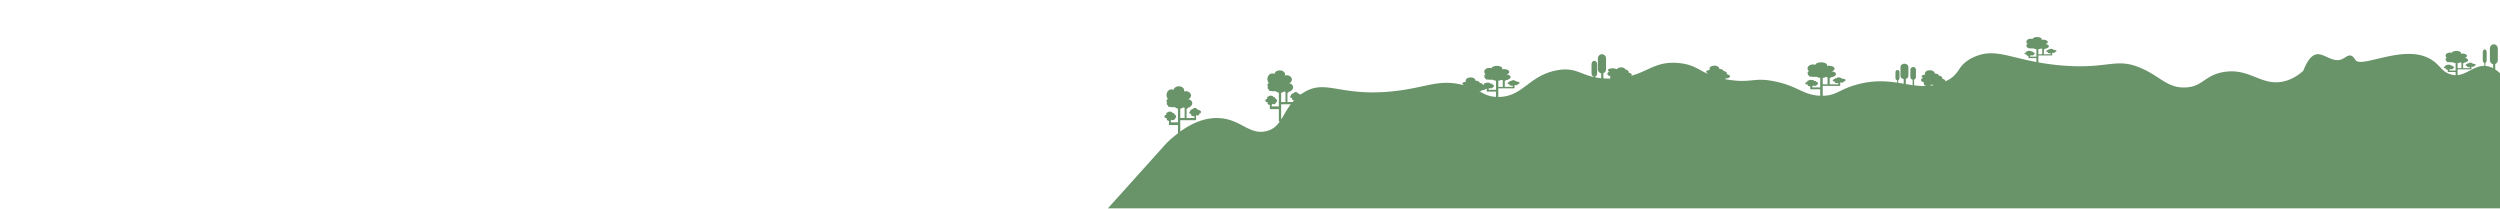 <svg xmlns="http://www.w3.org/2000/svg" viewBox="0 0 12948 1080"><defs><style>.cls-1{fill:none;}.cls-2{fill:#699369;}</style></defs><g id="Safri_4" data-name="Safri 4"><path class="cls-1" d="M7780.91,413.85a21.58,21.58,0,0,1-3.36.26,22.11,22.11,0,0,1-2.73-.17A46.89,46.89,0,0,1,7760,418.1V450h23.17V416.55A8,8,0,0,1,7780.91,413.85Z"/><path class="cls-2" d="M7870,429.28c0-3.46-5.46-6.27-12.2-6.27a24.32,24.32,0,0,0-2.45.13c-.23-1.77-3.76-3.22-8.41-3.56a1.34,1.34,0,0,0,.22-.7c0-1.82-4.29-3.29-9.57-3.29-.44,0-.88,0-1.31,0h-.11a5.06,5.06,0,0,0-.79.06c-4.21.35-7.35,1.65-7.35,3.2a1.2,1.2,0,0,0,.11.48c-5.45.15-9.82,1.65-10.45,3.56-3.5.47-6,1.67-6,3.07,0,.61.46,1.18,1.27,1.66-3.21,1.06-5.12,2.39-5.12,3.84,0,2.22,4.5,4.17,11.25,5.26a3.09,3.09,0,0,0-1.75,2.38c0,2.74,6.44,5,14.38,5h0a29.47,29.47,0,0,0,3.31-.19V450H7793.5V418.87c3.7-.59,6.69-2.53,7.94-5.09a14.4,14.4,0,0,0,3.05.33,11.78,11.78,0,0,0,8.66-3.37c6.33-2.44,10.51-6.64,10.51-11.42,0-7.17-9.44-13.05-21.42-13.6,8.73-2.44,14.7-7.38,14.7-13.07,0-8.12-12.15-14.7-27.13-14.7a47.75,47.75,0,0,0-10.26,1.09,7.58,7.58,0,0,0,1.21-4c0-7.66-12.61-13.86-28.16-13.86-14.56,0-26.54,5.44-28,12.41a33.5,33.5,0,0,0-11.26-1.91c-14.42,0-26.1,8.74-26.1,19.53,0,5.34,2.87,10.18,7.51,13.7-4.42.81-7.67,3.57-7.67,6.86,0,2.18,1.43,4.13,3.68,5.43A4.56,4.56,0,0,0,7688,401c0,2.4,2.59,4.4,6,4.85a3.72,3.72,0,0,0-.08.74c0,3.09,3.62,5.6,8.08,5.6a11.09,11.09,0,0,0,3.68-.61A36.52,36.52,0,0,0,7715.9,413a39.06,39.06,0,0,0,4.78-.3,5.1,5.1,0,0,0,1.11.12h9.51a45.54,45.54,0,0,0,16.6,5.25v47H7710V459c2.67-.79,4.69-2,5.64-3.36,1.3,1.14,3.86,1.91,6.82,1.91,4.27,0,7.73-1.61,7.73-3.6a1.74,1.74,0,0,0-.25-.87c4.82-1.68,8-4.46,8-7.6,0-3.67-4.28-6.83-10.49-8.34,1-.42,1.66-.93,1.66-1.49,0-1.38-3.79-2.5-8.46-2.5-.93,0-1.82,0-2.66.12a1.6,1.6,0,0,0,.46-1.06c0-2.25-5.85-4.07-13.06-4.07-5.85,0-10.81,1.2-12.47,2.86a6.51,6.51,0,0,0-.77,0c-3.76,0-6.8,2.59-6.8,5.78a5,5,0,0,0,.59,2.37c-5.8.64-10.11,3-10.11,5.83,0,3.32,5.94,6,13.26,6h.3a3.87,3.87,0,0,0-1.63,2.89c0,3.16,5.38,5.77,12.34,6.18v9.76c0,2.59-1.21,4.7,1.84,4.7h46V514.5a2.75,2.75,0,0,0,2.94,2.5,3.23,3.23,0,0,0,1.37-.29,6.5,6.5,0,0,0,1.94.29c3.25,0,5.89-2.24,5.89-5V457.55h80.17c2.44,0,4.41-1.68,4.41-3.76a3.39,3.39,0,0,0-.73-2.07v-9.94a4.58,4.58,0,0,0,2-1.83,13.94,13.94,0,0,0,6.5,1.39c4.61,0,8.34-1.67,8.34-3.74a2.67,2.67,0,0,0-1.45-2.11C7865.33,435.11,7870,432.47,7870,429.28ZM7783.21,450H7760V418.1a46.89,46.89,0,0,0,14.78-4.16,22.11,22.11,0,0,0,2.73.17,21.58,21.58,0,0,0,3.36-.26,8,8,0,0,0,2.3,2.7Z"/><path class="cls-2" d="M7680.19,445.11a6.85,6.85,0,0,0,1-2.2c1.44-6.09-6.64-12.22-18.61-14.69a3.27,3.27,0,0,0,0-.54c0-5.24-9.08-9.5-20.28-9.5H7642q0-.35,0-.69c0-9.11-11.42-16.5-25.5-16.5s-25.5,7.39-25.5,16.5a11.5,11.5,0,0,0,1.66,5.86c-10.74,1-18.76,4.84-18.76,9.46,0,2.89,3.14,5.48,8.13,7.26-6.58,2.6-10.84,6.72-10.84,11.36,0,5.89,6.85,10.94,16.61,13.12a9.06,9.06,0,0,0-2.54,6.08c0,6.92,9.08,12.54,20.28,12.54,8.73,0,16.17-3.41,19-8.19a60.68,60.68,0,0,0,19.1,2.87c14.45,0,26.65-4.35,30.58-10.31,12.67-.61,22.53-5.06,22.93-10.81C7697.53,451.69,7690.44,447.13,7680.19,445.11Z"/><path class="cls-1" d="M12748.22,325.57a6.86,6.86,0,0,1-2-2.22,18.84,18.84,0,0,1-2.86.22,19.58,19.58,0,0,1-2.33-.14,41.58,41.58,0,0,1-12.62,3.41V353h19.78Z"/><path class="cls-1" d="M10576.89,253.69a6.69,6.69,0,0,1-2-2.21,19.09,19.09,0,0,1-2.87.21,17.89,17.89,0,0,1-2.33-.14,40.86,40.86,0,0,1-12.62,3.41v26.17h19.78Z"/><path class="cls-1" d="M9465.3,401.85a8.47,8.47,0,0,1-2.48-2.83,25.09,25.09,0,0,1-3.63.27,23.45,23.45,0,0,1-2.94-.18,51.62,51.62,0,0,1-16,4.36V436.9h25Z"/><path class="cls-1" d="M6627.28,628.89l.35.2h0Z"/><rect class="cls-1" x="6623.43" y="565.38" width="0.36"/><path class="cls-1" d="M6135.4,560.6a12.22,12.22,0,0,1-2.24-4.07,14.16,14.16,0,0,1-3.28.39,13.71,13.71,0,0,1-2.66-.26,34.27,34.27,0,0,1-14.41,6.28v48.14h22.59Z"/><path class="cls-1" d="M6635.26,514V528.6h22.59V478.12l.2.24-.2-.24a12,12,0,0,1-2.24-4.07,14.16,14.16,0,0,1-3.28.39,13.71,13.71,0,0,1-2.66-.26,34.27,34.27,0,0,1-14.41,6.28Z"/><path class="cls-1" d="M6657.85,539.92h-22.59v79c15.36-23.87,29.14-51.77,50-79h-27.42Z"/><path class="cls-1" d="M10052.33,430.75l1.39-.49-1.07.07C10052.56,430.47,10052.43,430.61,10052.33,430.75Z"/><path class="cls-1" d="M9995,443.94c7.38-.81,14.84-1.94,22.38-3.46a57.37,57.37,0,0,1-14.37-2.71A16.16,16.16,0,0,1,9995,443.94Z"/><path class="cls-1" d="M6636.22,440.27c-.32,0-.65-.08-1-.14V428.62a9.4,9.4,0,0,0-.22-2,9.47,9.47,0,0,1,.22,2v11.51C6635.57,440.19,6635.89,440.23,6636.22,440.27Z"/><path class="cls-1" d="M6647.77,432.59c0,4.29-4.5,7.78-10,7.78a11.9,11.9,0,0,1-1.2-.06q.6.06,1.2.06c5.54,0,10-3.49,10-7.78,0-.08,0-.15,0-.22a4.87,4.87,0,0,0-.06-.55,4.87,4.87,0,0,1,.06.55C6647.76,432.44,6647.77,432.51,6647.77,432.59Z"/><path class="cls-1" d="M6647.25,430.11c-1.34-3.08-5.09-5.31-9.52-5.31a13,13,0,0,0-3.1.38h0a13,13,0,0,1,3.1-.38C6642.16,424.8,6645.91,427,6647.25,430.11Z"/><path class="cls-2" d="M12923.33,359.67V331.52c7.82-3.23,13.39-11.58,13.39-21.39V252.27c0-12.59-9.19-22.8-20.53-22.8s-20.53,10.21-20.53,22.8v57.86c0,11.13,7.17,20.39,16.66,22.4v20.74h0A114,114,0,0,0,12888,344a91.13,91.13,0,0,0-15.6-2.55V325.82c3.85-2.21,6.6-7.93,6.6-14.64V271.57c0-8.61-4.53-15.6-10.12-15.6s-10.11,7-10.11,15.6v39.61c0,7.61,3.53,13.95,8.21,15.33v14.71c-51.07-.66-90.14,42.91-138.54,47.87V359.16h68.45c2.08,0,3.77-1.38,3.77-3.08a2.64,2.64,0,0,0-.63-1.69v-8.15a3.87,3.87,0,0,0,1.73-1.5,12.25,12.25,0,0,0,5.54,1.14c3.94,0,7.13-1.37,7.13-3.06a2.19,2.19,0,0,0-1.24-1.73c5.15-.31,9.13-2.47,9.13-5.09,0-2.84-4.66-5.14-10.41-5.14a20.48,20.48,0,0,0-2.1.11c-.19-1.45-3.21-2.64-7.18-2.92a1.08,1.08,0,0,0,.19-.57c0-1.49-3.66-2.7-8.17-2.7-.38,0-.75,0-1.12,0h-.09a3.82,3.82,0,0,0-.68.05c-3.59.28-6.27,1.34-6.27,2.62a.92.92,0,0,0,.09.39c-4.65.12-8.38,1.35-8.92,2.92-3,.38-5.11,1.36-5.11,2.51,0,.5.39,1,1.08,1.37-2.74.86-4.37,1.95-4.37,3.14,0,1.82,3.84,3.42,9.61,4.31-1,.58-1.5,1.24-1.5,1.95,0,2.24,5.5,4.07,12.28,4.07h0a23.35,23.35,0,0,0,2.82-.17v5H12757V327.47c3.15-.48,5.71-2.08,6.78-4.17a12.8,12.8,0,0,0,2.6.27,10.29,10.29,0,0,0,7.39-2.76c5.41-2,9-5.44,9-9.36,0-5.88-8.06-10.69-18.29-11.14,7.45-2,12.55-6.05,12.55-10.71,0-6.65-10.37-12.05-23.16-12.05a41.85,41.85,0,0,0-8.76.9,6.11,6.11,0,0,0,1-3.31c0-6.27-10.76-11.35-24-11.35-12.43,0-22.66,4.45-23.91,10.17a29.49,29.49,0,0,0-9.62-1.57c-12.31,0-22.29,7.17-22.29,16,0,4.38,2.45,8.34,6.41,11.23-3.77.66-6.54,2.93-6.54,5.62,0,1.79,1.22,3.38,3.14,4.45a3.73,3.73,0,0,0-2.33,3.13c0,2,2.2,3.6,5.13,4a3.15,3.15,0,0,0-.06.61c0,2.53,3.09,4.59,6.9,4.59a9.73,9.73,0,0,0,3.13-.51,32.41,32.41,0,0,0,8.71,1.16,36.08,36.08,0,0,0,4.08-.24,4.85,4.85,0,0,0,1,.1h8.12a40.33,40.33,0,0,0,14.17,4.3v38.51h-32.34v-5c2.28-.66,4-1.62,4.81-2.76a9.65,9.65,0,0,0,5.83,1.57c3.64,0,6.59-1.32,6.59-2.95a1.45,1.45,0,0,0-.2-.72c4.11-1.37,6.8-3.65,6.8-6.23,0-3-3.66-5.59-9-6.83.89-.34,1.42-.76,1.42-1.22,0-1.13-3.23-2.05-7.22-2.05-.8,0-1.56,0-2.27.11a1.34,1.34,0,0,0,.39-.88c0-1.84-5-3.33-11.15-3.33-5,0-9.23,1-10.65,2.34q-.32,0-.66,0c-3.21,0-5.81,2.12-5.81,4.74a4.1,4.1,0,0,0,.51,1.94c-5,.52-8.63,2.46-8.63,4.78,0,2.72,5.07,4.92,11.32,4.92h.26a3.12,3.12,0,0,0-1.39,2.37c0,2.59,4.58,4.73,10.53,5.06v8c0,2.12-1,3.84,1.57,3.84h39.25v16.54A84.29,84.29,0,0,1,12699,387c-63.16-15.77-58.69-60.7-134-92-135.45-56.3-340.23,59.84-366,15-1.73-3-11.38-17.45-20-21-17.32-7.14-28.93,8.17-48,17-47.36,21.93-92-29.46-131-25-21.58,2.46-46.38,22.55-70.77,85.57-38.44,34.54-74.21,49.15-103.23,55.43-115.79,25.07-173.48-71.64-309-49-101.12,16.9-107.87,77.24-200,80-90.74,2.72-126.32-54.56-223-98-136-61.11-170.81,5-417-16-45-3.83-84.52-9.51-119.89-15.91v-35.8h68.46c2.08,0,3.76-1.38,3.76-3.08a2.66,2.66,0,0,0-.62-1.69v-8.15a3.89,3.89,0,0,0,1.72-1.5A12.3,12.3,0,0,0,10636,274c3.94,0,7.13-1.37,7.13-3.07a2.21,2.21,0,0,0-1.25-1.73c5.15-.31,9.14-2.47,9.14-5.09,0-2.83-4.66-5.13-10.42-5.13a20.44,20.44,0,0,0-2.09.11c-.19-1.45-3.21-2.64-7.18-2.92a1.07,1.07,0,0,0,.18-.58c0-1.48-3.65-2.69-8.16-2.69-.38,0-.75,0-1.12,0h-.1a4.91,4.91,0,0,0-.67,0c-3.6.29-6.27,1.35-6.27,2.62a1.1,1.1,0,0,0,.08.4c-4.64.12-8.37,1.35-8.92,2.91-3,.39-5.11,1.37-5.11,2.52,0,.5.4,1,1.09,1.36-2.74.87-4.38,2-4.38,3.15,0,1.82,3.84,3.41,9.61,4.31-1,.58-1.49,1.24-1.49,1.95,0,2.24,5.49,4.06,12.28,4.06h0a23.55,23.55,0,0,0,2.83-.16v5h-35.48V255.6c3.15-.48,5.71-2.08,6.77-4.17a13,13,0,0,0,2.6.26,10.29,10.29,0,0,0,7.4-2.75c5.4-2,9-5.44,9-9.36,0-5.88-8.05-10.7-18.29-11.15,7.46-2,12.56-6,12.56-10.7,0-6.66-10.37-12-23.17-12a42.62,42.62,0,0,0-8.76.89,6.06,6.06,0,0,0,1-3.3c0-6.27-10.77-11.36-24-11.36-12.43,0-22.66,4.46-23.92,10.17a29.67,29.67,0,0,0-9.62-1.56c-12.31,0-22.28,7.16-22.28,16,0,4.38,2.44,8.34,6.41,11.23-3.77.66-6.55,2.93-6.55,5.62,0,1.78,1.22,3.38,3.14,4.45a3.75,3.75,0,0,0-2.33,3.13c0,2,2.21,3.6,5.14,4a3.08,3.08,0,0,0-.07.61c0,2.53,3.09,4.58,6.9,4.58a9.8,9.8,0,0,0,3.14-.5,32.36,32.36,0,0,0,8.71,1.16,33.57,33.57,0,0,0,4.07-.25,4.33,4.33,0,0,0,1,.11h8.12a40.45,40.45,0,0,0,14.18,4.3v38.51h-32.34v-5a9,9,0,0,0,4.81-2.75,9.63,9.63,0,0,0,5.82,1.57c3.65,0,6.6-1.32,6.6-2.95a1.46,1.46,0,0,0-.21-.72c4.11-1.38,6.8-3.65,6.8-6.23,0-3-3.65-5.59-8.95-6.83.89-.34,1.42-.76,1.42-1.22,0-1.13-3.24-2.05-7.23-2.05-.79,0-1.55,0-2.27.1a1.32,1.32,0,0,0,.39-.87c0-1.84-5-3.33-11.15-3.33-5,0-9.23,1-10.64,2.34-.22,0-.44,0-.66,0-3.21,0-5.81,2.13-5.81,4.75a3.92,3.92,0,0,0,.51,1.93c-5,.53-8.64,2.47-8.64,4.79,0,2.72,5.07,4.92,11.33,4.92h.25a3.15,3.15,0,0,0-1.39,2.37c0,2.59,4.59,4.73,10.54,5.06v8c0,2.12-1,3.84,1.57,3.84h39.25v20c-158.27-29.93-231-72.77-332.75-21.17-83.5,42.32-56,83.5-139,121.52a5.33,5.33,0,0,0,.54-2c.35-5.06-6.73-9.62-17-11.64a6.83,6.83,0,0,0,1-2.2c1.44-6.08-6.63-12.22-18.6-14.69a4.71,4.71,0,0,0,0-.53c0-5.25-9.08-9.51-20.28-9.51h-.34c0-.23,0-.46,0-.69,0-9.11-11.41-16.5-25.5-16.5s-25.5,7.39-25.5,16.5a11.48,11.48,0,0,0,1.67,5.86c-10.74,1-18.77,4.84-18.77,9.46,0,2.89,3.15,5.48,8.13,7.26-6.58,2.6-10.83,6.72-10.83,11.36,0,5.89,6.84,10.95,16.6,13.12a9.06,9.06,0,0,0-2.54,6.08c0,5.5,5.74,10.17,13.71,11.86-21.45.92-42.5-.64-63.77-3.35V412.2a14.47,14.47,0,0,0,9.4-13.58V361.87a14.42,14.42,0,1,0-28.83,0v36.75a14.48,14.48,0,0,0,11.7,14.23v28c-11.63-1.61-23.35-3.52-35.26-5.51V408.64c7.82-2.48,13.39-8.92,13.39-16.48V347.57c0-9.7-9.19-17.57-20.53-17.57s-20.53,7.87-20.53,17.57v44.59c0,8.57,7.17,15.71,16.66,17.26v24.12c-9.34-1.56-18.81-3.12-28.47-4.59V415a11.76,11.76,0,0,0,6.87-11v-29.8c0-6.48-4.71-11.74-10.53-11.74s-10.53,5.26-10.53,11.74V404c0,5.73,3.68,10.49,8.55,11.53v12.55c-59-8.65-125-13-208.49,9.89-92.7,25.36-105.18,57.12-176.72,58V444.76h86.56c2.63,0,4.76-1.75,4.76-3.93a3.42,3.42,0,0,0-.79-2.16V428.26a5,5,0,0,0,2.19-1.91,15.53,15.53,0,0,0,7,1.45c5,0,9-1.75,9-3.92a2.81,2.81,0,0,0-1.57-2.21c6.51-.39,11.55-3.15,11.55-6.5,0-3.62-5.9-6.56-13.17-6.56a25.39,25.39,0,0,0-2.65.14c-.24-1.85-4.06-3.38-9.08-3.73a1.38,1.38,0,0,0,.24-.74c0-1.9-4.63-3.44-10.33-3.44-.48,0-1,0-1.41,0h-.13a6,6,0,0,0-.85.07c-4.54.36-7.93,1.72-7.93,3.34a1.3,1.3,0,0,0,.11.51c-5.87.16-10.59,1.73-11.28,3.72-3.77.49-6.46,1.75-6.46,3.22,0,.64.5,1.23,1.37,1.74-3.46,1.1-5.53,2.5-5.53,4,0,2.32,4.86,4.36,12.15,5.51-1.21.73-1.89,1.58-1.89,2.48,0,2.87,7,5.2,15.53,5.2h0a29.53,29.53,0,0,0,3.57-.21v6.43h-44.86V404.28c4-.62,7.21-2.66,8.57-5.33a15.78,15.78,0,0,0,3.28.34,12.93,12.93,0,0,0,9.35-3.52c6.84-2.56,11.35-7,11.35-12,0-7.51-10.19-13.66-23.13-14.24,9.43-2.56,15.88-7.72,15.88-13.68,0-8.5-13.12-15.39-29.29-15.39a53.3,53.3,0,0,0-11.08,1.14,7.78,7.78,0,0,0,1.31-4.21c0-8-13.61-14.52-30.41-14.52-15.72,0-28.65,5.7-30.24,13a37.13,37.13,0,0,0-12.16-2c-15.56,0-28.18,9.15-28.18,20.44,0,5.59,3.1,10.66,8.11,14.35-4.77.84-8.28,3.74-8.28,7.18,0,2.28,1.54,4.32,4,5.68-1.8.95-2.95,2.39-2.95,4,0,2.51,2.79,4.61,6.5,5.08a3.94,3.94,0,0,0-.08.77c0,3.24,3.9,5.86,8.72,5.86a12.24,12.24,0,0,0,4-.64,40.71,40.71,0,0,0,11,1.47,41.18,41.18,0,0,0,5.15-.31,5.32,5.32,0,0,0,1.2.13h10.27a50.45,50.45,0,0,0,17.92,5.5v49.21h-40.89v-6.37c2.88-.84,5.06-2.08,6.09-3.53,1.4,1.2,4.17,2,7.36,2,4.6,0,8.34-1.69,8.34-3.77a1.94,1.94,0,0,0-.26-.92c5.19-1.76,8.6-4.66,8.6-7.95,0-3.84-4.63-7.15-11.33-8.73,1.13-.44,1.8-1,1.8-1.56,0-1.45-4.09-2.62-9.14-2.62-1,0-2,.05-2.87.13a1.66,1.66,0,0,0,.49-1.11c0-2.36-6.31-4.26-14.09-4.26-6.32,0-11.68,1.25-13.46,3a7.73,7.73,0,0,0-.84-.05c-4,0-7.34,2.72-7.34,6.06a5.17,5.17,0,0,0,.64,2.48c-6.26.67-10.92,3.15-10.92,6.11,0,3.47,6.41,6.29,14.32,6.29h.32a4,4,0,0,0-1.75,3c0,3.3,5.8,6,13.32,6.46v10.22c0,2.71-1.31,4.91,2,4.91h49.63v33.39c-88-3.3-114.74-49-233.18-73.84-111.34-23.36-121.31,10-242-9-6.37-1-12.44-2.06-18.27-3.16a13.71,13.71,0,0,0,3.2-3.28c12.67-.61,22.53-5.06,22.93-10.8.35-5.05-6.73-9.61-17-11.64a6.76,6.76,0,0,0,1-2.2c1.44-6.08-6.64-12.22-18.6-14.69a4.58,4.58,0,0,0,0-.53c0-5.25-9.08-9.5-20.28-9.5h-.35c0-.22,0-.45,0-.68,0-9.12-11.42-16.5-25.5-16.5s-25.5,7.38-25.5,16.5a11.5,11.5,0,0,0,1.66,5.86c-10.74,1-18.76,4.83-18.76,9.45,0,2.89,3.14,5.49,8.13,7.26a28.23,28.23,0,0,0-3.86,1.86c-47.6-22.29-71.5-46.34-142.85-53.95-115.36-12.3-155.54,39.63-250.42,65.83,2-1.54,3.27-3.33,3.41-5.27.35-5.05-6.74-9.61-17-11.63a7.13,7.13,0,0,0,1-2.21c1.44-6.08-6.64-12.21-18.61-14.68a4.9,4.9,0,0,0,0-.54c0-5.25-9.09-9.5-20.29-9.5-10.65,0-19.38,3.85-20.21,8.75-1.59,0-3.15.06-4.67.18-4.38-2.41-11.47-4-19.47-4-13.29,0-24.07,4.34-24.07,9.69,0,2.9,3.15,5.49,8.13,7.26-6.58,2.61-10.83,6.73-10.83,11.37,0,5.89,6.84,10.94,16.6,13.12a9.11,9.11,0,0,0-2.54,6.08,8.94,8.94,0,0,0,2.17,5.62c-13.39.18-25.67-.17-37-1V379.23A22,22,0,0,0,8318,358.6V302.77c0-12.15-9.45-22-21.1-22s-21.1,9.84-21.1,22V358.6c0,10.73,7.37,19.66,17.12,21.6v25c-11-1.11-21.08-2.62-30.41-4.44v-4.38c5.54-2.57,9.49-9.23,9.49-17V333.16c0-10-6.51-18.18-14.54-18.18s-14.55,8.14-14.55,18.18v46.13c0,8.87,5.08,16.25,11.81,17.86v1.93C8180.19,382.5,8153.92,347.46,8064,364c-148.63,27.33-177.28,141.53-310,138-72.47-1.93-80.2-36.41-174-61-125.74-33-183.94,10.1-350,30-292.24,35-362.16-68.38-484,12-3.15,2.07-6.18,4.18-9.12,6.32a14.13,14.13,0,0,0-6.32-1.45,14.37,14.37,0,0,0-2.39.19c-.22-2.67-3.67-4.86-8.2-5.37a2.78,2.78,0,0,0,.21-1.06c0-2.73-4.17-4.95-9.32-4.95-.43,0-.86,0-1.28.05h-.11a3.32,3.32,0,0,0-.77.1c-4.1.51-7.16,2.47-7.16,4.81a2.57,2.57,0,0,0,.1.73c-5.31.23-9.57,2.49-10.18,5.36-3.41.71-5.84,2.52-5.84,4.63a3.46,3.46,0,0,0,1.24,2.51c-3.13,1.59-5,3.6-5,5.78,0,3.35,4.39,6.29,11,7.93a5.06,5.06,0,0,0-1.71,3.58c0,3.67,4.93,6.71,11.45,7.36q-4.24,4.51-8.15,9.09h-26.55v-47c-.27.07-.54.11-.82.16.28,0,.55-.09.82-.16a11.18,11.18,0,0,0,7.74-7.67,9.2,9.2,0,0,0,3,.49,9.87,9.87,0,0,0,8.44-5.07,20.16,20.16,0,0,0,10.25-17.21c0-10.82-9.2-19.68-20.88-20.51,8.51-3.68,14.33-11.11,14.33-19.69,0-12.24-11.84-22.16-26.45-22.16a30.79,30.79,0,0,0-10,1.65,16.34,16.34,0,0,0,1.19-6.08c0-11.54-12.3-20.89-27.46-20.89-14.19,0-25.87,8.19-27.31,18.7a22.55,22.55,0,0,0-11-2.87c-14.05,0-25.44,13.18-25.44,29.43a31.85,31.85,0,0,0,7.32,20.65,10.62,10.62,0,0,0-7.47,10.34,10.93,10.93,0,0,0,3.58,8.18,7.53,7.53,0,0,0-2.66,5.76,7.43,7.43,0,0,0,5.86,7.32,10,10,0,0,0-.07,1.11,8.17,8.17,0,0,0,7.88,8.43,7.39,7.39,0,0,0,3.58-.92,24.1,24.1,0,0,0,9.94,2.13,24.63,24.63,0,0,0,4.66-.45,3.23,3.23,0,0,0,1.08.19h9.27a34.78,34.78,0,0,0,16.18,7.91v70.84h-36.92v-9.17A10.68,10.68,0,0,0,6592,537a8.27,8.27,0,0,0,6.65,2.89c4.16,0,7.53-2.43,7.53-5.43a4.21,4.21,0,0,0-.23-1.32c4.69-2.53,7.76-6.71,7.76-11.45,0-5.53-4.17-10.3-10.22-12.57a2.85,2.85,0,0,0,1.62-2.25c0-2.08-3.7-3.77-8.25-3.77a17.71,17.71,0,0,0-2.59.19,3.32,3.32,0,0,0,.44-1.6c0-3.39-5.7-6.13-12.73-6.13-5.7,0-10.53,1.81-12.15,4.3a4.74,4.74,0,0,0-.75-.06c-3.66,0-6.63,3.91-6.63,8.72a11.13,11.13,0,0,0,.58,3.57c-5.66,1-9.86,4.53-9.86,8.79,0,5,5.79,9.06,12.92,9.06h.3a7.07,7.07,0,0,0-1.59,4.36c0,4.76,5.24,8.69,12,9.31v14.71c0,3.91-1.18,7.07,1.79,7.07h44.81v60.37c0,2.08,1.28,3.77,2.87,3.77a2.37,2.37,0,0,0,1.33-.43l-.35-.2.35.2h0a4.62,4.62,0,0,0,.62.23c-17.36,24.45-38.1,43.35-73.25,50.68-85.47,17.83-127.39-59.52-235-68-60.91-4.8-129.82,13.5-207.19,69.32V622.39H6191c2.38,0,4.3-2.53,4.3-5.65a6.93,6.93,0,0,0-.71-3.12v-15a6.13,6.13,0,0,0,2-2.76,9.8,9.8,0,0,0,6.33,2.1c4.49,0,8.14-2.52,8.14-5.64a4.55,4.55,0,0,0-1.42-3.18c5.88-.57,10.43-4.55,10.43-9.37,0-5.21-5.32-9.44-11.89-9.44a14.36,14.36,0,0,0-2.39.2c-.22-2.67-3.67-4.86-8.2-5.38a2.7,2.7,0,0,0,.21-1c0-2.73-4.17-5-9.32-5-.43,0-.86,0-1.28.05H6187a4,4,0,0,0-.77.09c-4.1.52-7.16,2.48-7.16,4.82a3,3,0,0,0,.1.73c-5.3.23-9.56,2.49-10.18,5.36-3.41.71-5.84,2.51-5.84,4.63a3.46,3.46,0,0,0,1.24,2.51c-3.13,1.59-5,3.6-5,5.78,0,3.35,4.38,6.29,11,7.93a5.06,5.06,0,0,0-1.71,3.58c0,4.14,6.28,7.49,14,7.49h0a18.71,18.71,0,0,0,3.22-.3v9.26h-40.51v-47a11.18,11.18,0,0,0,7.74-7.67,9.2,9.2,0,0,0,3,.49,9.87,9.87,0,0,0,8.44-5.07,20.16,20.16,0,0,0,10.25-17.21c0-10.82-9.2-19.68-20.88-20.51,8.51-3.68,14.33-11.11,14.33-19.69,0-12.24-11.84-22.16-26.45-22.16a31.06,31.06,0,0,0-10,1.64,16.25,16.25,0,0,0,1.19-6.07c0-11.54-12.3-20.89-27.46-20.89-14.19,0-25.87,8.19-27.31,18.7a22.53,22.53,0,0,0-11-2.88c-14.05,0-25.44,13.18-25.44,29.44a31.85,31.85,0,0,0,7.32,20.65,10.62,10.62,0,0,0-7.47,10.34,11,11,0,0,0,3.58,8.18,7.53,7.53,0,0,0-2.66,5.76,7.41,7.41,0,0,0,5.86,7.31,10.36,10.36,0,0,0-.07,1.12,8.17,8.17,0,0,0,7.88,8.43,7.39,7.39,0,0,0,3.58-.92,24.09,24.09,0,0,0,9.94,2.12,24.63,24.63,0,0,0,4.66-.44,3.23,3.23,0,0,0,1.08.19h9.27a34.72,34.72,0,0,0,16.18,7.9v70.85h-36.92v-9.17a10.68,10.68,0,0,0,5.49-5.07,8.26,8.26,0,0,0,6.65,2.88c4.16,0,7.53-2.42,7.53-5.42a3.9,3.9,0,0,0-.23-1.32c4.69-2.53,7.76-6.72,7.76-11.45,0-5.53-4.17-10.3-10.22-12.57a2.87,2.87,0,0,0,1.62-2.25c0-2.08-3.69-3.77-8.25-3.77a17.71,17.71,0,0,0-2.59.19,3.33,3.33,0,0,0,.44-1.61c0-3.38-5.7-6.13-12.73-6.13-5.7,0-10.53,1.81-12.15,4.31a4.74,4.74,0,0,0-.75-.06c-3.66,0-6.63,3.9-6.63,8.72a11,11,0,0,0,.58,3.56c-5.66,1-9.86,4.54-9.86,8.8,0,5,5.79,9.06,12.93,9.06h.29a7.12,7.12,0,0,0-1.59,4.37c0,4.76,5.24,8.69,12,9.31v14.71c0,3.9-1.18,7.07,1.79,7.07H6101v42.23A681.57,681.57,0,0,0,6042,741l-304,338h7210V380A148.39,148.39,0,0,0,12923.33,359.67Zm-194.89-14.61V326.84a41.58,41.58,0,0,0,12.62-3.41,19.58,19.58,0,0,0,2.33.14,18.84,18.84,0,0,0,2.86-.22,6.86,6.86,0,0,0,2,2.22V353h-19.78Zm-2171.33-71.87V255a40.86,40.86,0,0,0,12.62-3.41,17.89,17.89,0,0,0,2.33.14,19.09,19.09,0,0,0,2.87-.21,6.69,6.69,0,0,0,2,2.21v27.44h-19.78ZM9440.28,426.75V403.47a51.62,51.62,0,0,0,16-4.36,23.45,23.45,0,0,0,2.94.18,25.09,25.09,0,0,0,3.63-.27,8.47,8.47,0,0,0,2.48,2.83v35h-25ZM6112.81,596.46V562.94a34.27,34.27,0,0,0,14.41-6.28,13.71,13.71,0,0,0,2.66.26,14.16,14.16,0,0,0,3.28-.39,12.22,12.22,0,0,0,2.24,4.07v50.48h-22.59Zm539.52-122a14.16,14.16,0,0,0,3.28-.39,12,12,0,0,0,2.24,4.07l.2.24-.2-.24V528.6h-22.59V480.46a34.27,34.27,0,0,0,14.41-6.28A13.71,13.71,0,0,0,6652.33,474.44Zm-4.57-42.07c0,.07,0,.14,0,.22,0,4.29-4.5,7.78-10,7.78q-.6,0-1.2-.06a11.9,11.9,0,0,0,1.2.06c5.54,0,10-3.49,10-7.78,0-.08,0-.15,0-.22a4.87,4.87,0,0,0-.06-.55A4.87,4.87,0,0,1,6647.76,432.37Zm-13.13-7.19a13,13,0,0,1,3.1-.38c4.43,0,8.18,2.23,9.52,5.31-1.34-3.08-5.09-5.31-9.52-5.31a13,13,0,0,0-3.1.38Zm.41,1.42a9.4,9.4,0,0,1,.22,2v11.51c.31.06.64.1,1,.14-.33,0-.65-.08-1-.14V428.62A9.47,9.47,0,0,0,6635,426.6Zm.22,192.31v-79h50C6664.4,567.14,6650.62,595,6635.26,618.91Zm3359.7-175a16.16,16.16,0,0,0,8-6.17,57.37,57.37,0,0,0,14.37,2.71C10009.8,442,10002.34,443.13,9995,443.94Zm57.37-13.19c.1-.14.23-.28.32-.42l1.07-.07Z"/></g><g id="Rechteck"><rect class="cls-1" width="12948" height="1080"/></g></svg>